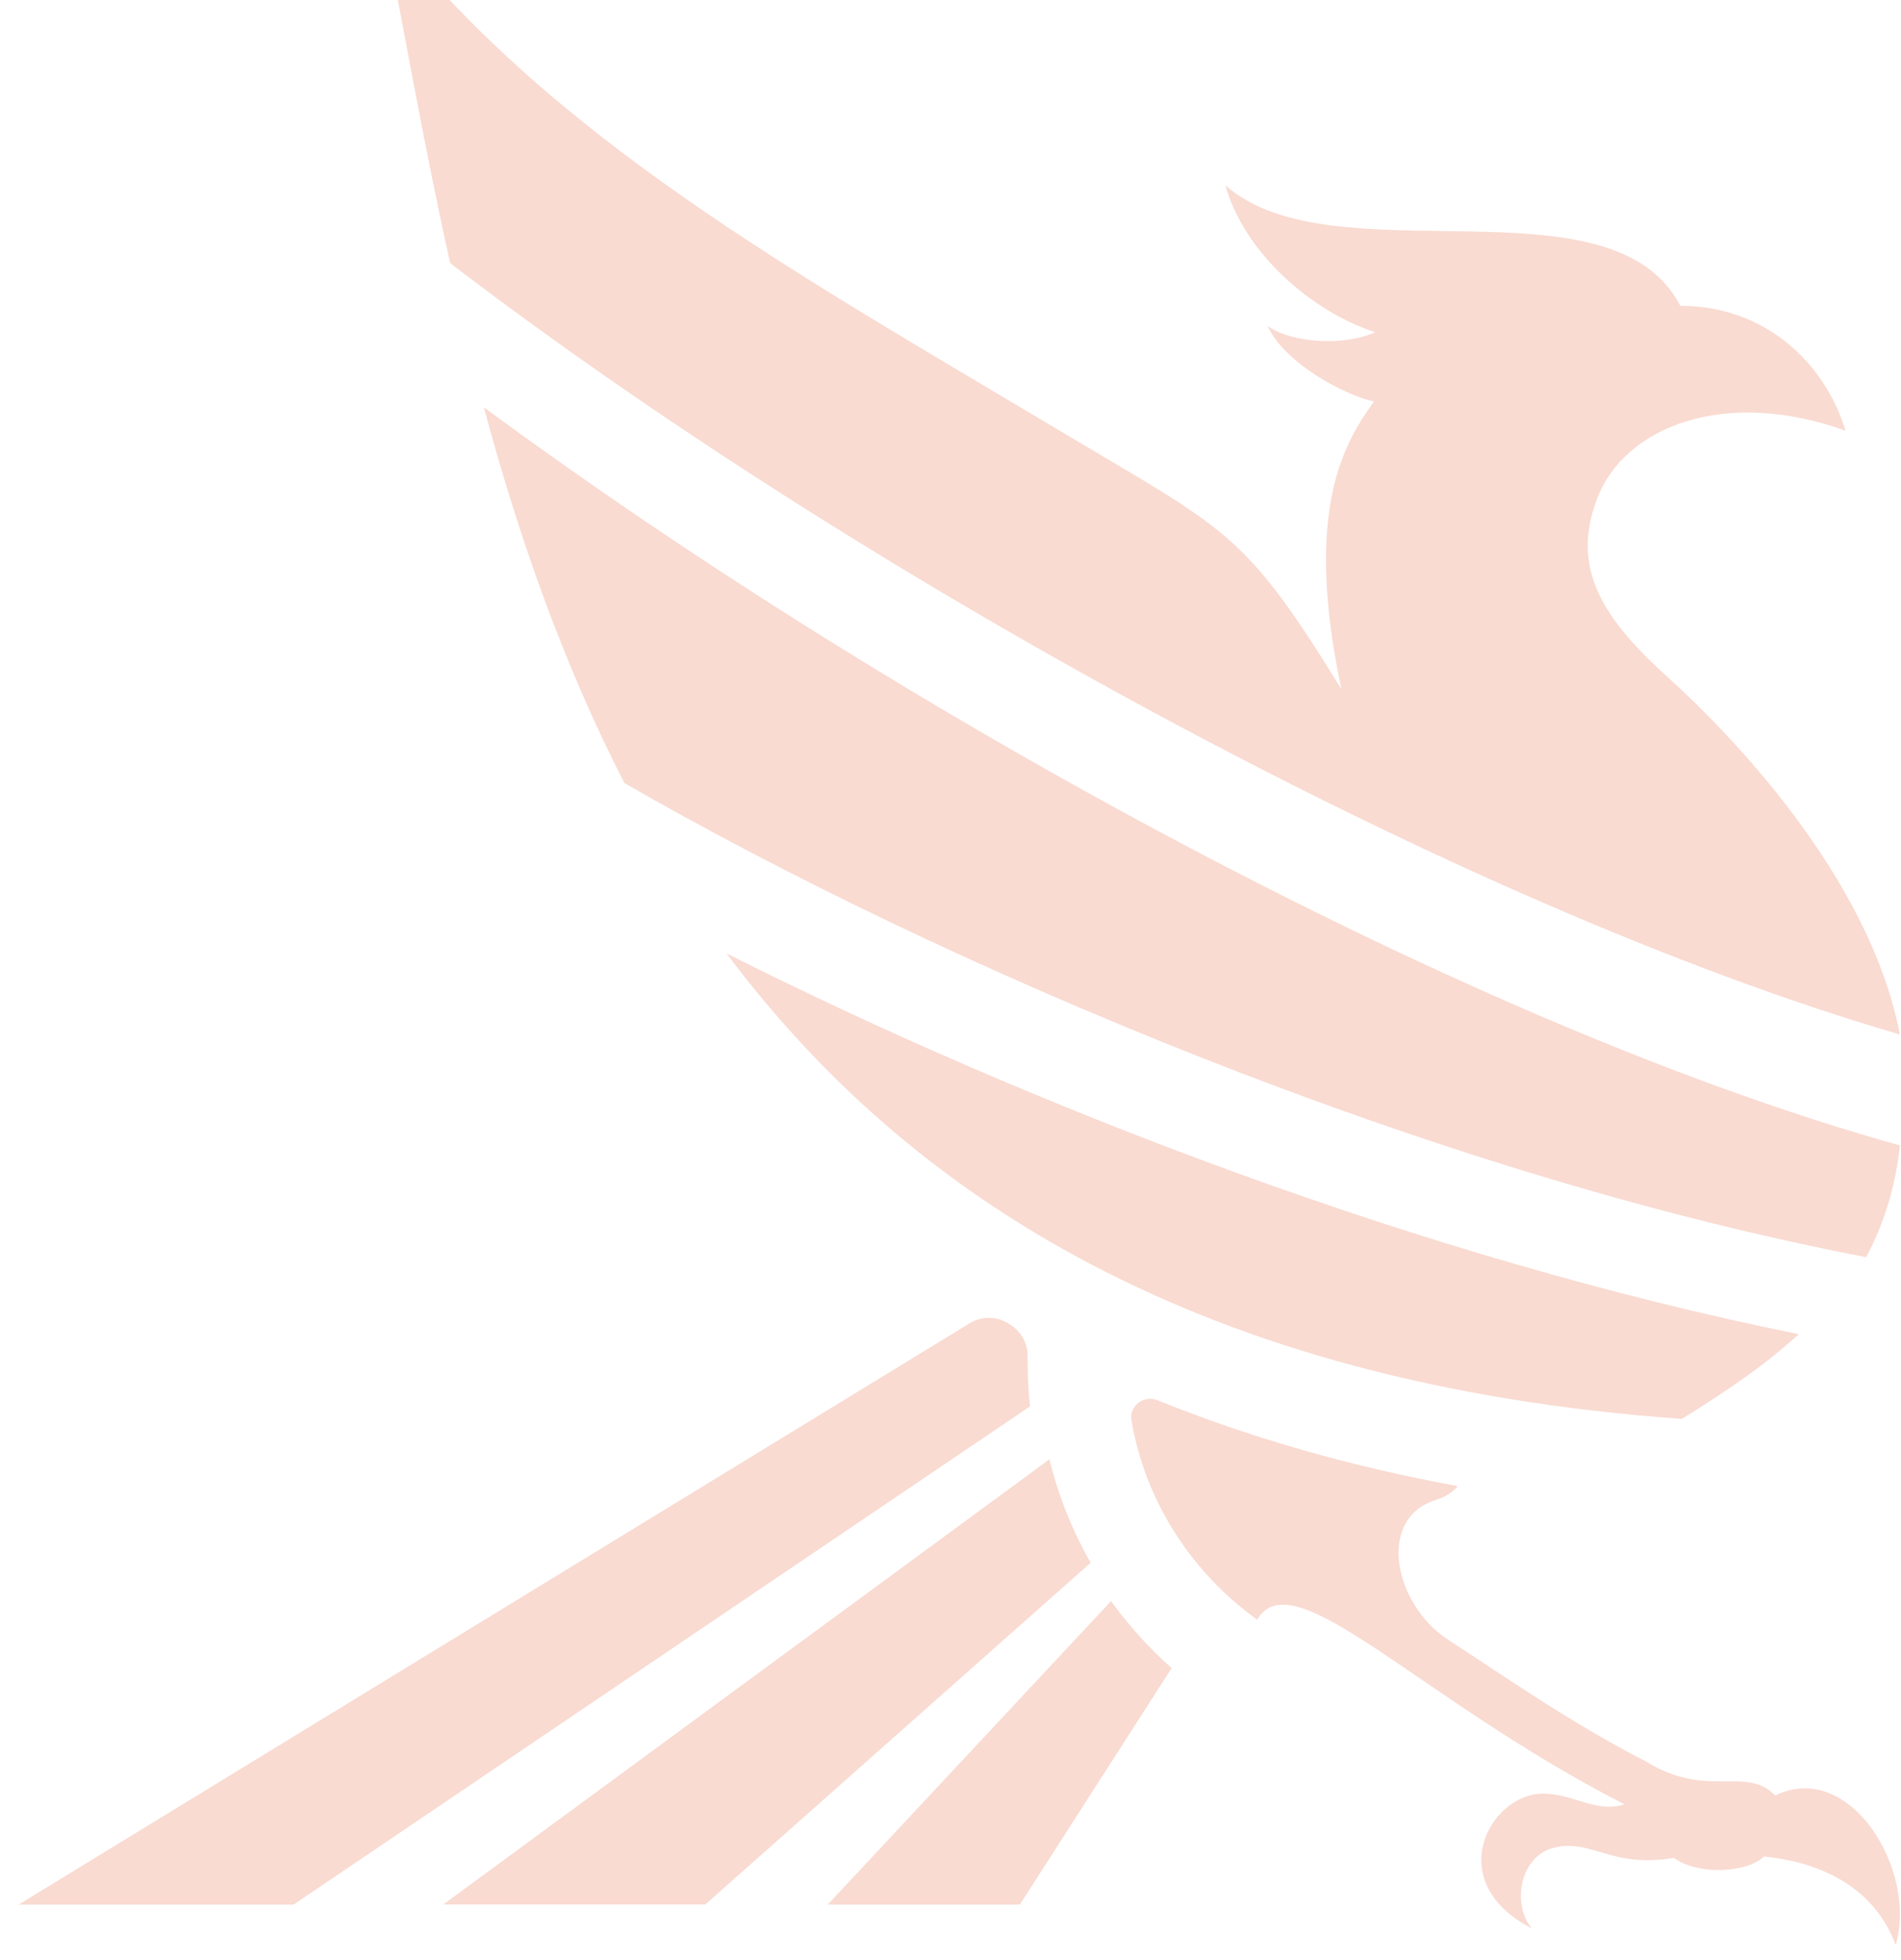 <svg width="97" height="100" viewBox="0 0 97 100" fill="none" xmlns="http://www.w3.org/2000/svg">
<g id="Group 481423" opacity="0.2">
<path id="Vector" d="M19.526 -3.994C27.996 6.98 40.662 13.964 53.789 21.804C62.657 27.101 63.401 26.979 68.449 35.162C66.455 25.817 68.704 22.465 70.105 20.483C68.669 20.178 65.578 18.574 64.678 16.63C65.859 17.474 68.51 17.695 70.166 16.947C66.953 15.908 63.497 12.923 62.524 9.448C67.986 14.305 82.236 8.825 85.738 15.6C90.045 15.6 93.111 18.487 94.17 21.973C87.99 19.747 82.904 21.778 81.504 25.41C80.106 29.042 81.834 31.6 85.153 34.597C88.097 37.263 95.374 44.617 96.943 52.774C74.47 46.229 43.504 29.141 22.968 13.42C21.57 7.131 20.56 1.163 19.523 -4" fill="#E2491A"/>
<path id="Vector_2" d="M37.074 48.641C52.465 56.383 72.701 64.22 91.784 68.061C89.987 69.711 87.897 71.094 85.82 72.383C61.125 70.624 46.344 61.018 37.074 48.641Z" fill="#E2491A"/>
<path id="Vector_3" d="M96.948 58.431C96.705 60.623 96.097 62.504 95.221 64.132C72.829 59.85 47.871 49.168 31.861 39.947C28.677 33.748 26.416 27.201 24.689 20.777C45.902 36.413 75.163 52.373 96.948 58.434V58.431Z" fill="#E2491A"/>
<path id="Vector_4" d="M52.558 71.745L14.977 97.164H0.945L49.497 67.494C50.085 67.136 50.819 67.147 51.408 67.483C51.431 67.494 51.446 67.506 51.457 67.521C52.046 67.853 52.424 68.459 52.436 69.126V69.52C52.436 70.26 52.474 71.001 52.558 71.745Z" fill="#E2491A"/>
<path id="Vector_5" d="M55.653 79.721L35.99 97.154H22.621L53.549 74.445C53.996 76.294 54.708 78.069 55.653 79.724V79.721Z" fill="#E2491A"/>
<path id="Vector_6" d="M59.783 85.097L52.037 97.162H42.234L56.692 81.678C57.591 82.919 58.626 84.07 59.783 85.097Z" fill="#E2491A"/>
<path id="Vector_7" d="M96.732 99.229C95.807 96.715 93.522 95.061 90.003 94.708C89.274 95.474 86.781 95.74 85.409 94.781C82.21 95.304 81.285 93.844 79.396 94.234C77.507 94.624 77.137 97.186 78.162 98.377C73.545 95.995 76.015 91.5 78.744 91.5C80.262 91.5 81.449 92.508 82.891 92.046C72.384 86.675 65.975 79.483 64.148 82.628C60.817 80.232 58.444 76.621 57.733 72.458C57.606 71.721 58.364 71.149 59.066 71.432C63.64 73.285 68.721 74.774 74.37 75.812V75.823C74.147 76.104 73.788 76.358 73.233 76.529C70.208 77.5 71.159 81.876 73.888 83.648C76.691 85.458 80.063 87.852 84.025 89.881C87.136 91.789 89.086 90.051 90.581 91.595C94.385 89.736 97.854 95.399 96.729 99.227L96.732 99.229Z" fill="#E2491A"/>
</g>
</svg>
